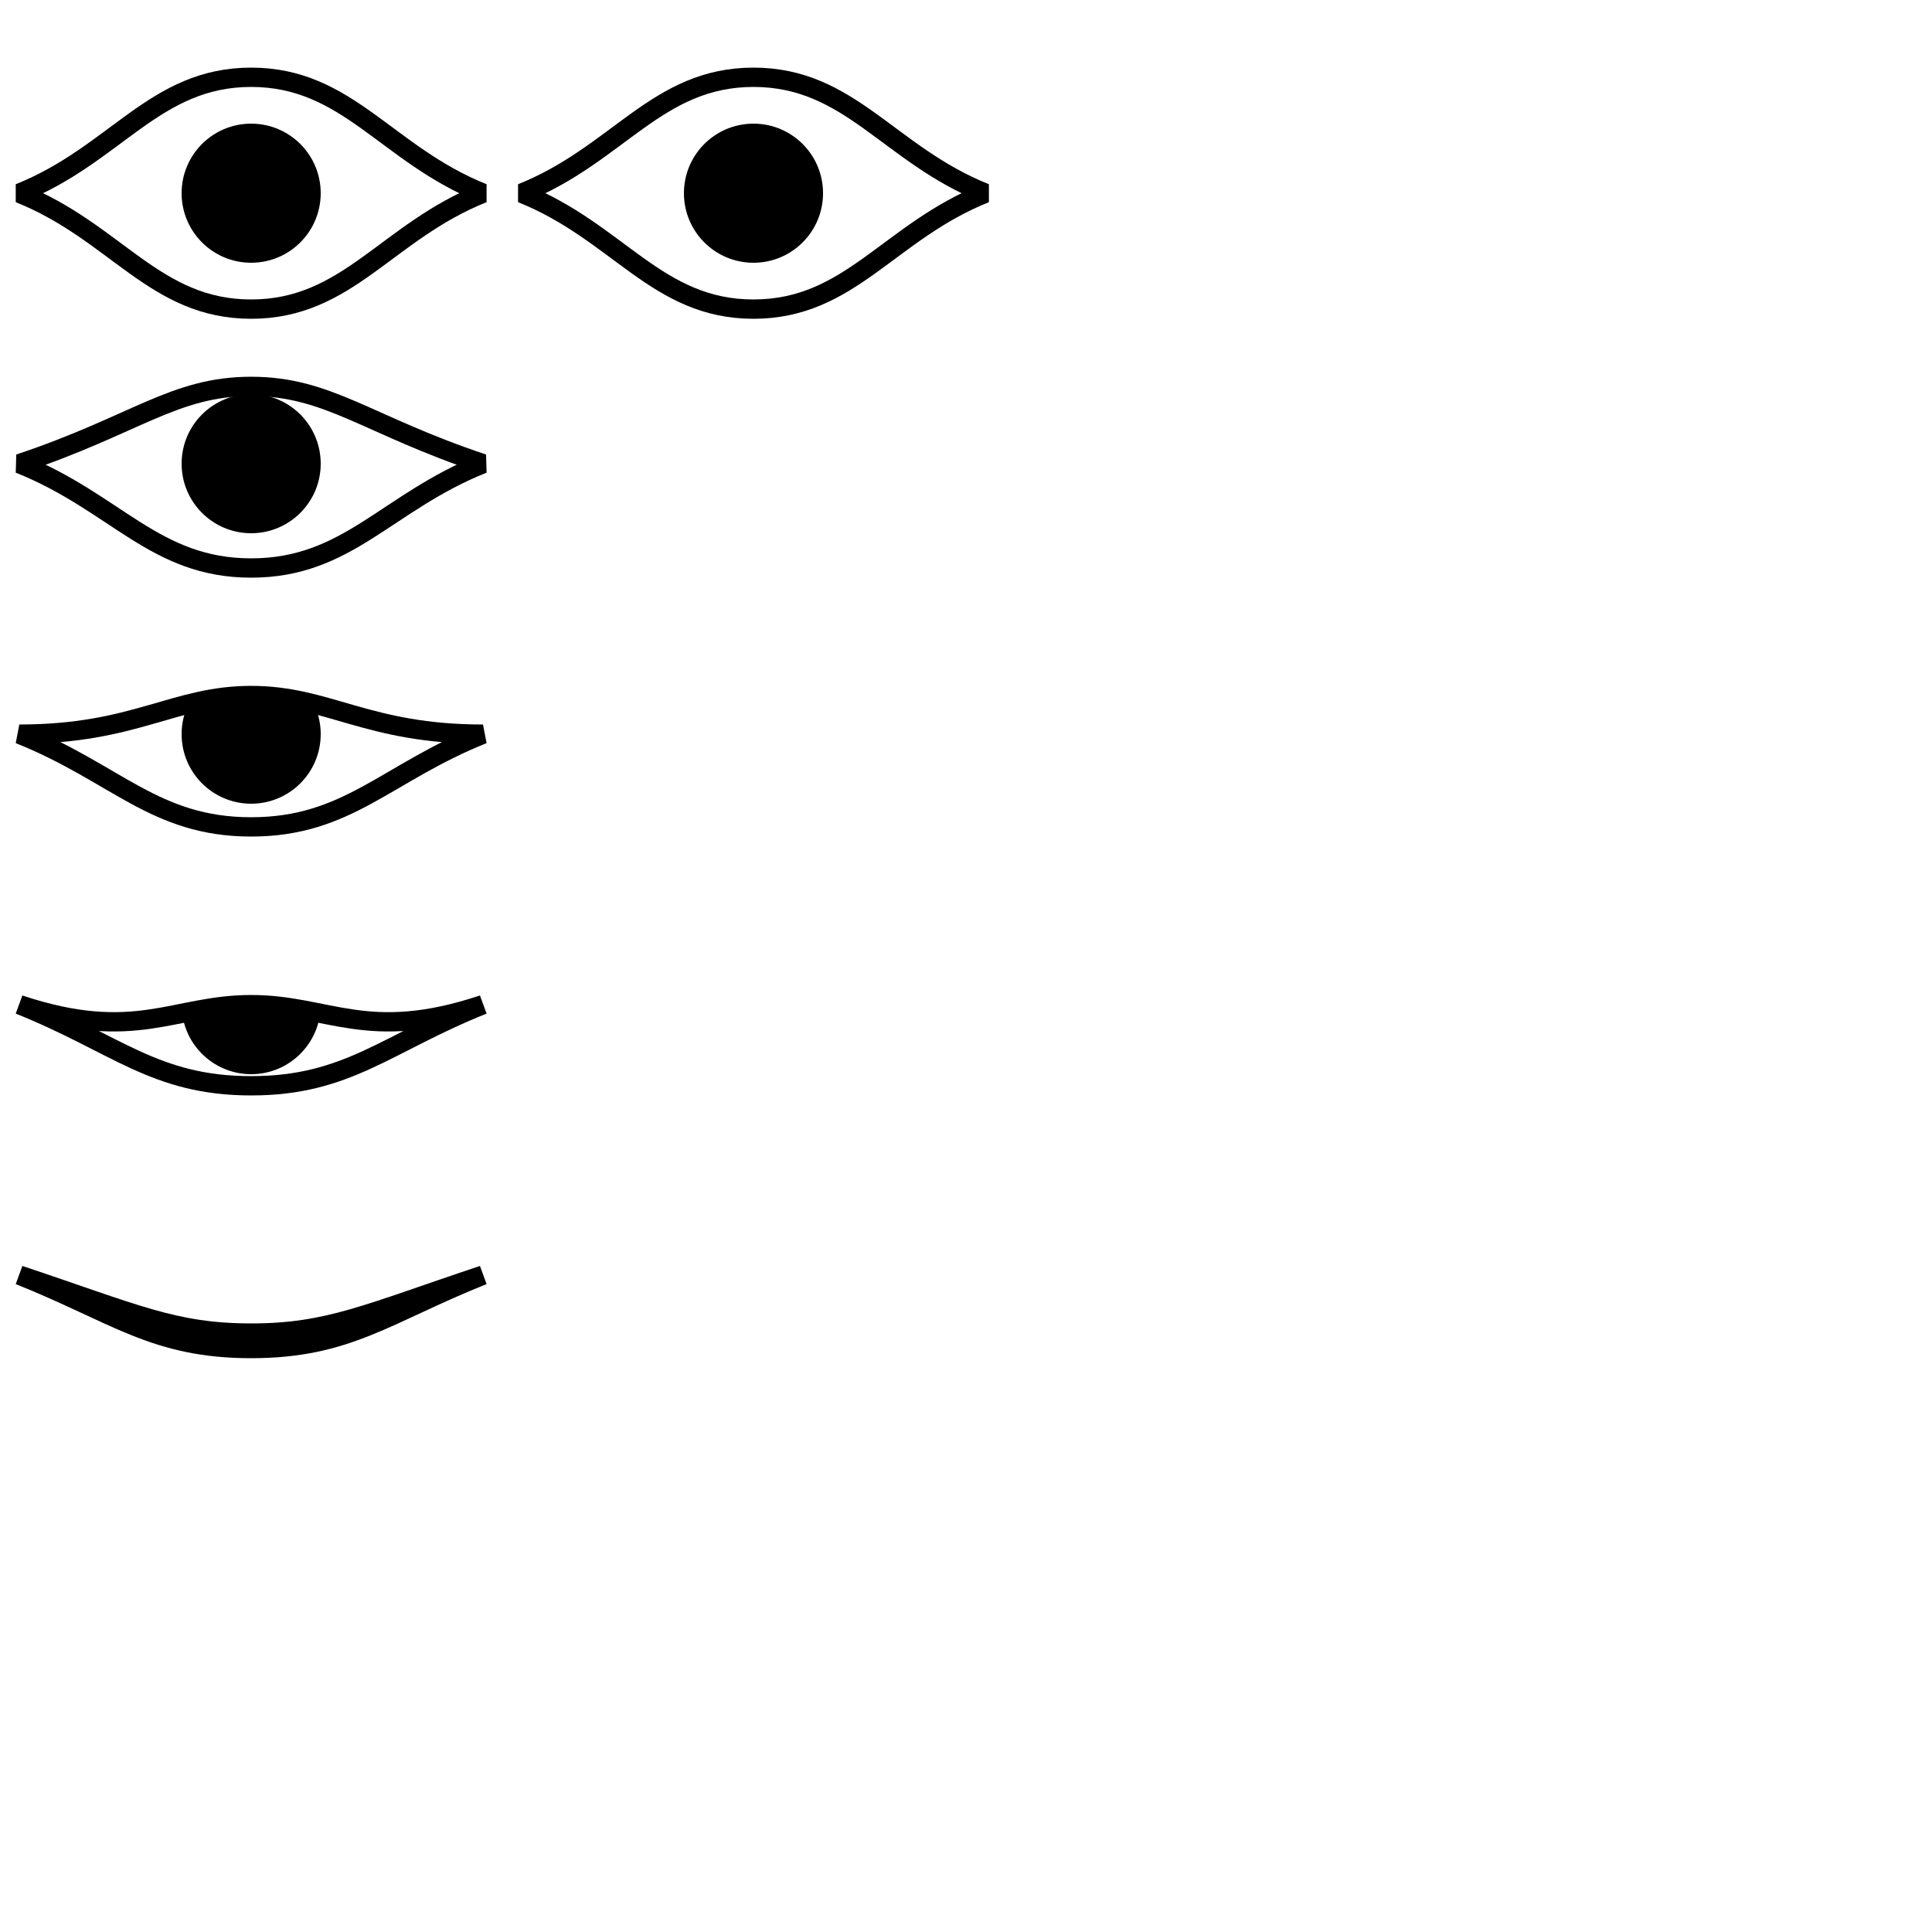 <svg id="graphic" xmlns="http://www.w3.org/2000/svg" xmlns:xlink="http://www.w3.org/1999/xlink" viewbox="0 0 100 100" width="500" height="500" style="background-color: hsl(240, 5%, 9%)">
    <g transform="translate(15)">
        <g transform="translate(130)">
            <defs>
                <clipPath id="clip0">
                    <path d="M -10 50 C 15 40, 25 20, 50 20 C 75 20, 85 40, 110 50 C 85 60, 75 80, 50 80 C 25 80, 15 60, -10 50 Z" 
                        fill="transparent" stroke="hsla(233, 12%, 73%, 0.9)" stroke-width="5" stroke-linejoin="bevel">
                        <animate id="frame10" attributeName="d" to="M -10 50 C 20 40, 30 30, 50 30 C 70 30, 80 40, 110 50 C 85 60, 75 77, 50 77 C 25 77, 15 60, -10 50 Z" begin="0s;frame80.end + 1.25s" dur=".05s" fill="freeze"/>
                        <animate id="frame20" attributeName="d" to="M -10 50 C 20 50, 30 43, 50 42 C 70 43, 80 50, 110 50 C 85 60, 75 74, 50 74 C 25 74, 15 60, -10 50 Z" begin="frame10.end" dur=".05s" fill="freeze"/>
                        <animate id="frame30" attributeName="d" to="M -10 50 C 20 60, 30 53, 50 52 C 70 53, 80 60, 110 50 C 85 60, 75 71, 50 71 C 25 71, 15 60, -10 50 Z" begin="frame20.end" dur=".05s" fill="freeze"/>
                        <animate id="frame40" attributeName="d" to="M -10 50 C 20 60, 30 67, 50 67 C 70 67, 80 60, 110 50 C 85 60, 75 69, 50 69 C 25 69, 15 60, -10 50 Z" begin="frame30.end" dur=".05s" fill="freeze"/>
                        <animate id="frame50" attributeName="d" to="M -10 50 C 20 60, 30 53, 50 52 C 70 53, 80 60, 110 50 C 85 60, 75 71, 50 71 C 25 71, 15 60, -10 50 Z" begin="frame40.end + 0.075s" dur=".05s" fill="freeze"/>
                        <animate id="frame60" attributeName="d" to="M -10 50 C 20 50, 30 40, 50 40 C 70 40, 80 50, 110 50 C 85 60, 75 74, 50 74 C 25 74, 15 60, -10 50 Z" begin="frame50.end" dur=".05s" fill="freeze"/>
                        <animate id="frame70" attributeName="d" to="M -10 50 C 20 40, 30 30, 50 30 C 70 30, 80 40, 110 50 C 85 60, 75 77, 50 77 C 25 77, 15 60, -10 50 Z" begin="frame60.end" dur=".05s" fill="freeze"/>
                        <animate id="frame80" attributeName="d" to="M -10 50 C 15 40, 25 20, 50 20 C 75 20, 85 40, 110 50 C 85 60, 75 80, 50 80 C 25 80, 15 60, -10 50 Z" begin="frame70.end" dur=".05s" fill="freeze"/>
                    </path>
                </clipPath>
            </defs>
            <g clip-path="url(#clip0)">
                <circle id="eye" cx="50" cy="50" r="18" fill="hsla(233, 12%, 73%, 0.9)"/>
                <circle id="eye-reflection" cx="55" cy="45" r="6" fill="hsl(240, 5%, 9%)"/>
            </g>
            <g>
                <path d="M -10 50 C 15 40, 25 20, 50 20 C 75 20, 85 40, 110 50 C 85 60, 75 80, 50 80 C 25 80, 15 60, -10 50 Z" 
                    fill="transparent" stroke="hsla(233, 12%, 73%, 0.9)" stroke-width="5" stroke-linejoin="bevel">
                    <animate id="frame1" attributeName="d" to="M -10 50 C 20 40, 30 30, 50 30 C 70 30, 80 40, 110 50 C 85 60, 75 77, 50 77 C 25 77, 15 60, -10 50 Z" begin="0s;frame8.end + 1.25s" dur=".05s" fill="freeze"/>
                    <animate id="frame2" attributeName="d" to="M -10 50 C 20 50, 30 40, 50 40 C 70 40, 80 50, 110 50 C 85 60, 75 74, 50 74 C 25 74, 15 60, -10 50 Z" begin="frame1.end" dur=".05s" fill="freeze"/>
                    <animate id="frame3" attributeName="d" to="M -10 50 C 20 60, 30 50, 50 50 C 70 50, 80 60, 110 50 C 85 60, 75 71, 50 71 C 25 71, 15 60, -10 50 Z" begin="frame2.end" dur=".05s" fill="freeze"/>
                    <animate id="frame4" attributeName="d" to="M -10 50 C 20 60, 30 65, 50 65 C 70 65, 80 60, 110 50 C 85 60, 75 69, 50 69 C 25 69, 15 60, -10 50 Z" begin="frame3.end" dur=".05s" fill="freeze"/>
                    <animate id="frame5" attributeName="d" to="M -10 50 C 20 60, 30 50, 50 50 C 70 50, 80 60, 110 50 C 85 60, 75 71, 50 71 C 25 71, 15 60, -10 50 Z" begin="frame4.end + 0.075s" dur=".05s" fill="freeze"/>
                    <animate id="frame6" attributeName="d" to="M -10 50 C 20 50, 30 40, 50 40 C 70 40, 80 50, 110 50 C 85 60, 75 74, 50 74 C 25 74, 15 60, -10 50 Z" begin="frame5.end" dur=".05s" fill="freeze"/>
                    <animate id="frame7" attributeName="d" to="M -10 50 C 20 40, 30 30, 50 30 C 70 30, 80 40, 110 50 C 85 60, 75 77, 50 77 C 25 77, 15 60, -10 50 Z" begin="frame6.end" dur=".05s" fill="freeze"/>
                    <animate id="frame8" attributeName="d" to="M -10 50 C 15 40, 25 20, 50 20 C 75 20, 85 40, 110 50 C 85 60, 75 80, 50 80 C 25 80, 15 60, -10 50 Z" begin="frame7.end" dur=".05s" fill="freeze"/>
                </path>
            </g>
        </g>
        <g>
            <g>
                <circle id="eye" cx="50" cy="50" r="18" fill="hsla(233, 12%, 73%, 0.9)"/>
                <circle id="eye-reflection" cx="55" cy="45" r="6" fill="hsl(240, 5%, 9%)"/>
            </g>
            <path d="M -10 50 C 15 40, 25 20, 50 20 C 75 20, 85 40, 110 50 C 85 60, 75 80, 50 80 C 25 80, 15 60, -10 50 Z" 
                fill="transparent" stroke="hsla(233, 12%, 73%, 0.9)" stroke-width="5" stroke-linejoin="bevel"/>
        </g>
        <g transform="translate(0, 70)">
            <g>
                <circle id="eye" cx="50" cy="50" r="18" fill="hsla(233, 12%, 73%, 0.9)"/>
                <circle id="eye-reflection" cx="55" cy="45" r="6" fill="hsl(240, 5%, 9%)"/>
            </g>
            <path d="M -10 50 C 20 40, 30 30, 50 30 C 70 30, 80 40, 110 50 C 85 60, 75 77, 50 77 C 25 77, 15 60, -10 50 Z" 
                fill="transparent" stroke="hsla(233, 12%, 73%, 0.9)" stroke-width="5" stroke-linejoin="bevel"/>
        </g>
        <g transform="translate(0, 140)">
            <defs>
                <clipPath id="clip1">
                    <path d="M -10 50 C 20 50, 30 43, 50 42 C 70 43, 80 50, 110 50 C 85 60, 75 74, 50 74 C 25 74, 15 60, -10 50 Z" 
                    fill="white" stroke="hsla(233, 12%, 73%, 0.9)" stroke-width="5" stroke-linejoin="bevel"/>
                </clipPath>
            </defs>
            <g clip-path="url(#clip1)">
                <circle id="eye" cx="50" cy="50" r="18" fill="hsla(233, 12%, 73%, 0.9)"/>
                <circle id="eye-reflection" cx="55" cy="45" r="6" fill="hsl(240, 5%, 9%)"/>
            </g>
            <path d="M -10 50 C 20 50, 30 40, 50 40 C 70 40, 80 50, 110 50 C 85 60, 75 74, 50 74 C 25 74, 15 60, -10 50 Z" 
                fill="transparent" stroke="hsla(233, 12%, 73%, 0.9)" stroke-width="5" stroke-linejoin="bevel"/>
        </g>
        <g transform="translate(0, 210)">
            <defs>
                <clipPath id="clip2">
                    <path d="M -10 50 C 20 60, 30 53, 50 52 C 70 53, 80 60, 110 50 C 85 60, 75 71, 50 71 C 25 71, 15 60, -10 50 Z" 
                    fill="white" stroke="hsla(233, 12%, 73%, 0.9)" stroke-width="5" stroke-linejoin="bevel"/>
                </clipPath>
            </defs>
            <g clip-path="url(#clip2)">
                <circle id="eye" cx="50" cy="50" r="18" fill="hsla(233, 12%, 73%, 0.9)"/>
                <circle id="eye-reflection" cx="55" cy="45" r="6" fill="hsl(240, 5%, 9%)"/>
            </g>
            <path d="M -10 50 C 20 60, 30 50, 50 50 C 70 50, 80 60, 110 50 C 85 60, 75 71, 50 71 C 25 71, 15 60, -10 50 Z" 
                fill="transparent" stroke="hsla(233, 12%, 73%, 0.9)" stroke-width="5" stroke-linejoin="bevel"/>
        </g>
        <g transform="translate(0, 280)">
            <defs>
                <clipPath id="clip3">
                    <path d="M -10 50 C 20 60, 30 65, 50 67 C 70 65, 80 60, 110 50 C 85 60, 75 69, 50 69 C 25 69, 15 60, -10 50 Z" 
                    fill="white" stroke="hsla(233, 12%, 73%, 0.9)" stroke-width="5" stroke-linejoin="bevel"/>
                </clipPath>
            </defs>
            <g clip-path="url(#clip3)">
                <circle id="eye" cx="50" cy="50" r="18" fill="hsla(233, 12%, 73%, 0.9)"/>
                <circle id="eye-reflection" cx="55" cy="45" r="6" fill="hsl(240, 5%, 9%)"/>
            </g>
            <path d="M -10 50 C 20 60, 30 65, 50 65 C 70 65, 80 60, 110 50 C 85 60, 75 69, 50 69 C 25 69, 15 60, -10 50 Z" 
                fill="transparent" stroke="hsla(233, 12%, 73%, 0.9)" stroke-width="5" stroke-linejoin="bevel"/>
        </g>
    </g>
</svg>


        